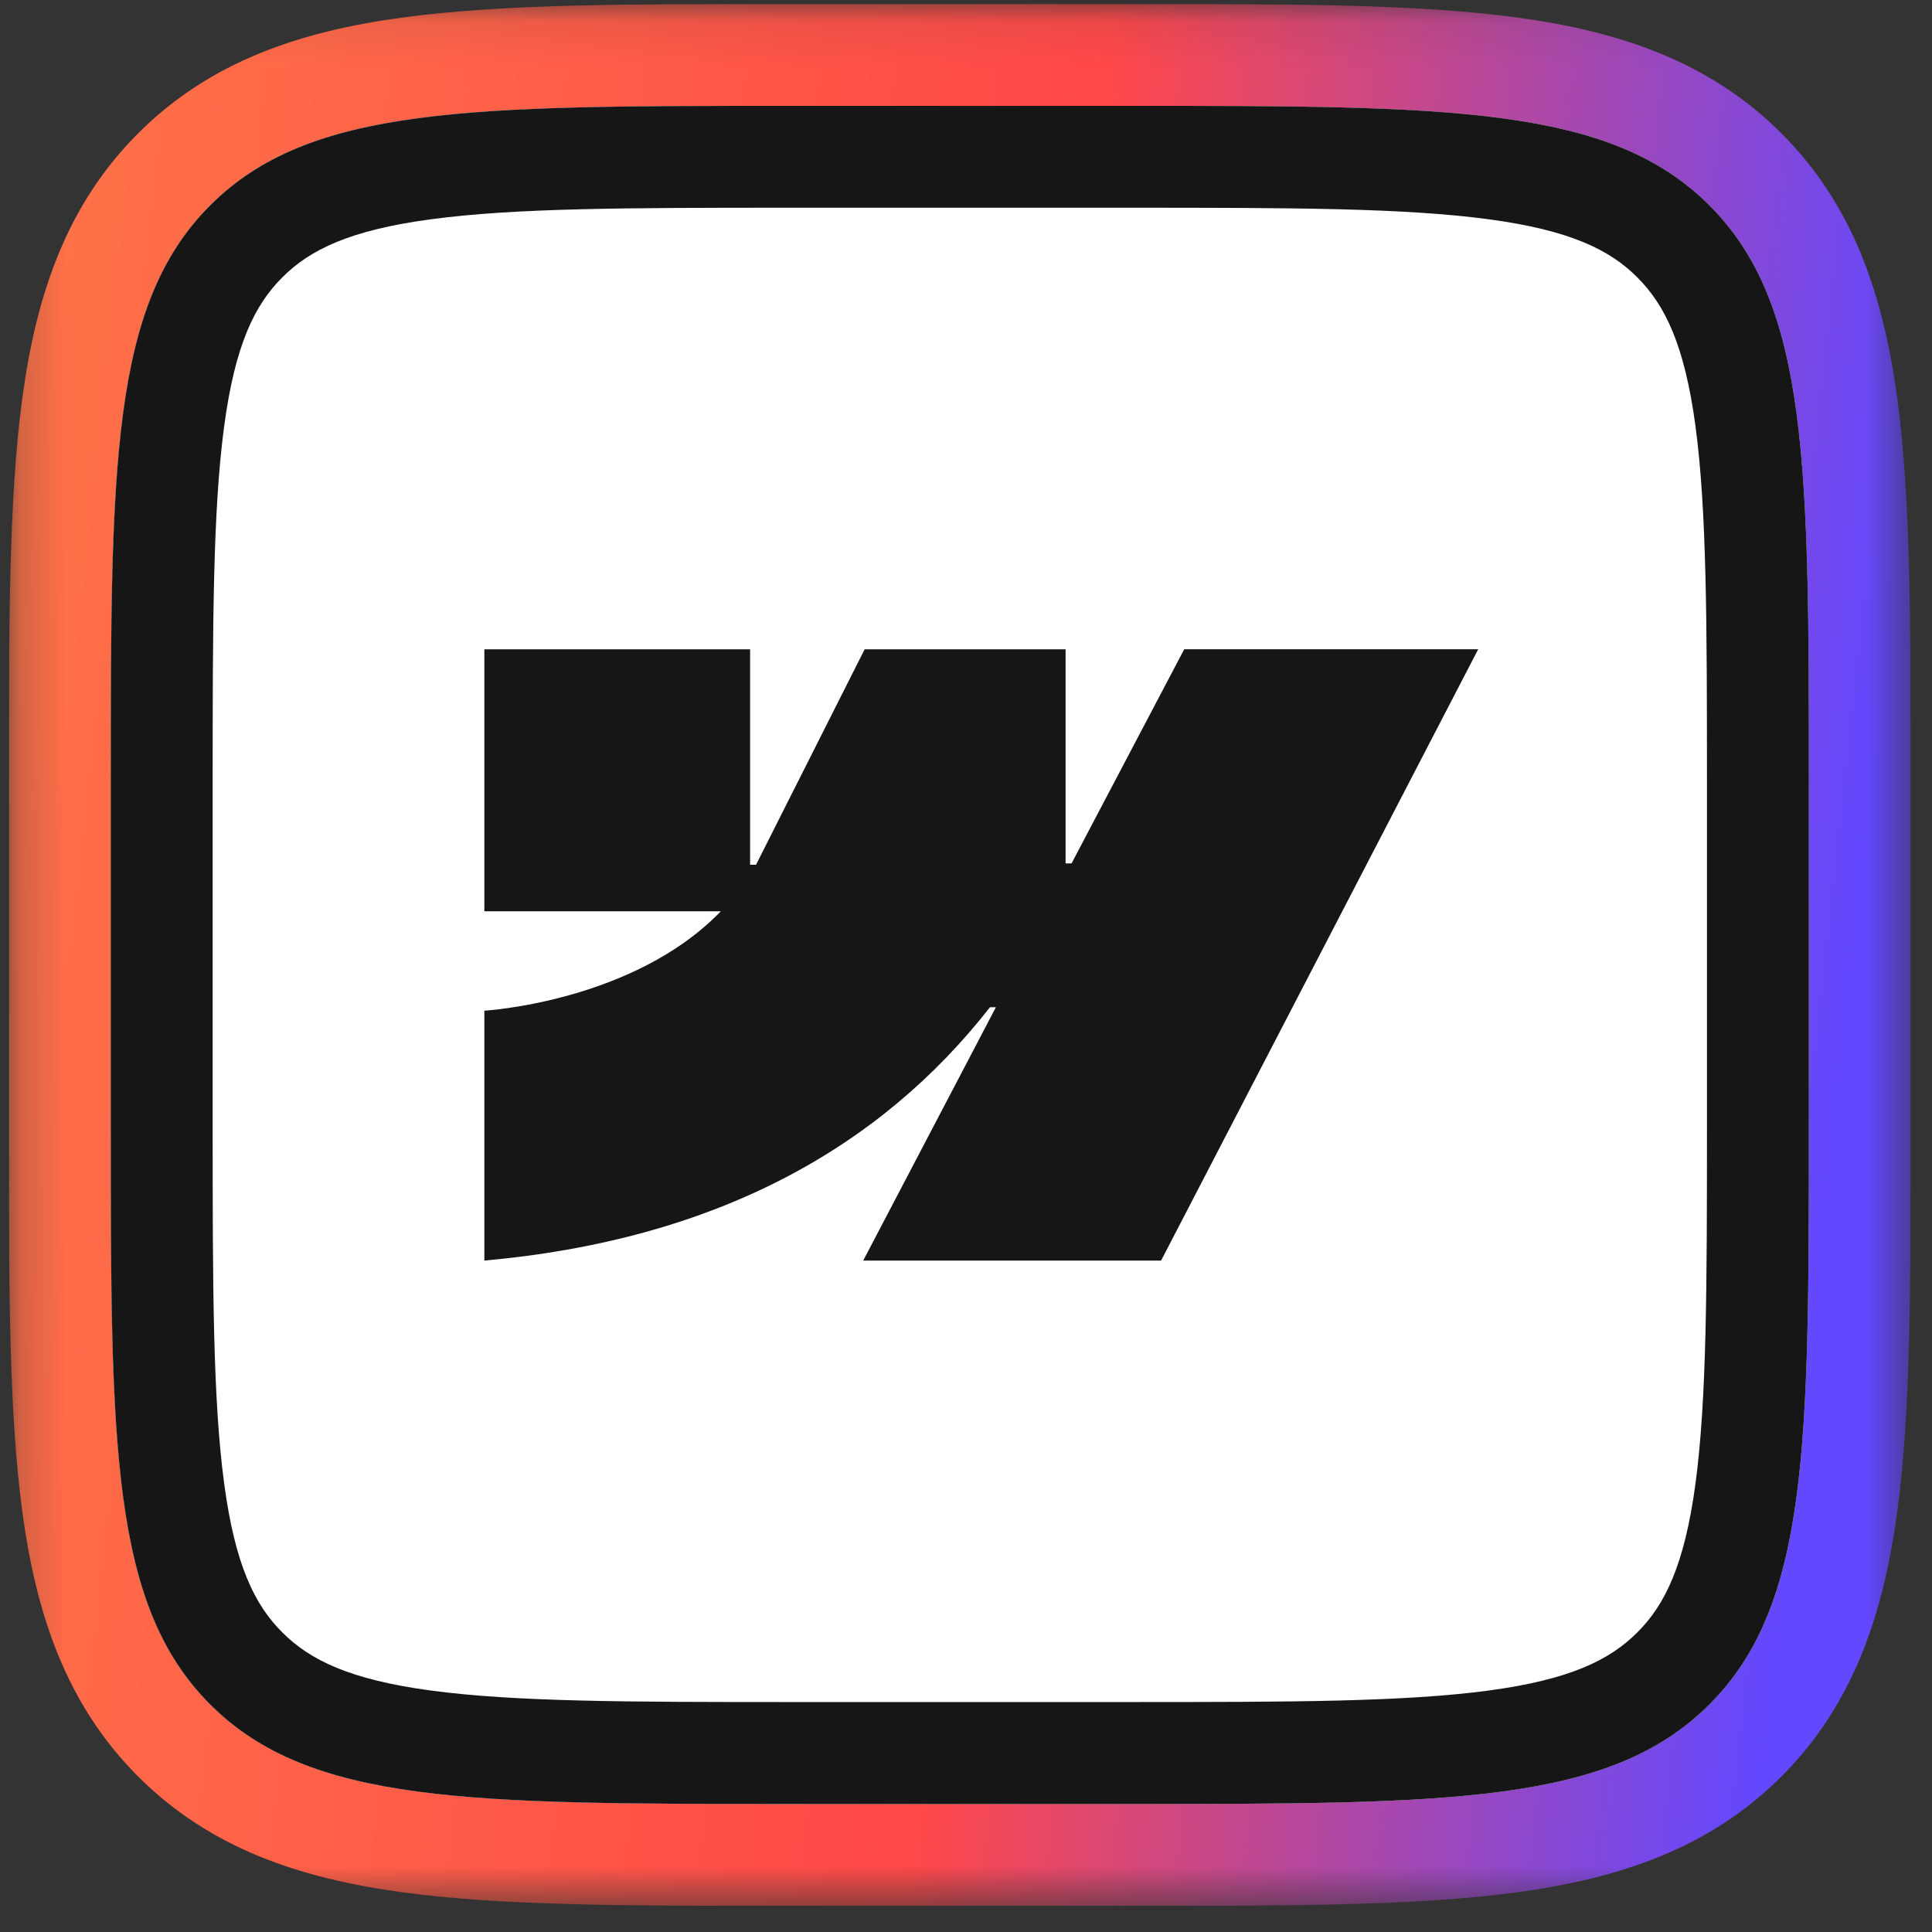 <svg width="44" height="44" viewBox="0 0 44 44" fill="none" xmlns="http://www.w3.org/2000/svg">
<rect x="0" y="0" width="44" height="44" fill="#333333" stroke="none"/>
<g clip-path="url(#clip0_1983_1864)">
<mask id="mask0_1983_1864" style="mask-type:luminance" maskUnits="userSpaceOnUse" x="0" y="0" width="44" height="44">
<path d="M43.515 0.091H0.202V43.404H43.515V0.091Z" fill="white"/>
</mask>
<g mask="url(#mask0_1983_1864)">
<path fill-rule="evenodd" clip-rule="evenodd" d="M25.892 0.091C29.396 0.091 32.261 0.091 34.522 0.395C36.885 0.712 38.934 1.4 40.57 3.036C42.206 4.671 42.893 6.721 43.211 9.084C43.515 11.345 43.515 14.209 43.515 17.714V25.781C43.515 29.286 43.515 32.15 43.211 34.411C42.893 36.774 42.206 38.823 40.57 40.459C38.934 42.095 36.885 42.782 34.522 43.1C32.261 43.404 29.396 43.404 25.892 43.404H17.825C14.32 43.404 11.456 43.404 9.195 43.1C6.831 42.782 4.782 42.095 3.147 40.459C1.511 38.823 0.823 36.774 0.506 34.411C0.202 32.15 0.202 29.286 0.202 25.781V17.714C0.202 14.209 0.202 11.345 0.506 9.084C0.823 6.721 1.511 4.671 3.147 3.036C4.782 1.4 6.831 0.712 9.195 0.395C11.456 0.091 14.32 0.091 17.825 0.091H25.892ZM4.787 4.677C2.522 6.942 2.522 10.588 2.522 17.88V25.615C2.522 32.907 2.522 36.553 4.787 38.818C7.053 41.084 10.699 41.084 17.991 41.084H25.726C33.018 41.084 36.664 41.084 38.929 38.818C41.195 36.553 41.195 32.907 41.195 25.615V17.88C41.195 10.588 41.195 6.942 38.929 4.677C36.664 2.411 33.018 2.411 25.726 2.411H17.991C10.699 2.411 7.053 2.411 4.787 4.677Z" fill="url(#paint0_linear_1983_1864)"/>
<path d="M2.523 17.88C2.523 10.588 2.523 6.942 4.788 4.676C7.054 2.411 10.7 2.411 17.992 2.411H25.727C33.019 2.411 36.665 2.411 38.93 4.676C41.196 6.942 41.196 10.588 41.196 17.88V25.614C41.196 32.907 41.196 36.553 38.93 38.818C36.665 41.084 33.019 41.084 25.727 41.084H17.992C10.7 41.084 7.054 41.084 4.788 38.818C2.523 36.553 2.523 32.907 2.523 25.614V17.88Z" fill="white"/>
<path fill-rule="evenodd" clip-rule="evenodd" d="M33.665 14.786L26.443 28.709H19.659L22.681 22.939H22.546C20.052 26.13 16.332 28.232 11.031 28.709V23.018C11.031 23.018 14.422 22.821 16.416 20.754H11.031V14.787H17.083V19.695L17.218 19.694L19.692 14.787H24.268V19.664L24.404 19.663L26.97 14.786H33.665Z" fill="#161616"/>
<path fill-rule="evenodd" clip-rule="evenodd" d="M25.727 4.731H17.992C14.28 4.731 11.73 4.736 9.814 4.994C7.965 5.242 7.059 5.687 6.429 6.317C5.799 6.947 5.354 7.853 5.106 9.702C4.848 11.618 4.843 14.168 4.843 17.88V25.614C4.843 29.326 4.848 31.877 5.106 33.792C5.354 35.641 5.799 36.548 6.429 37.177C7.059 37.807 7.965 38.252 9.814 38.501C11.73 38.758 14.28 38.763 17.992 38.763H25.727C29.438 38.763 31.988 38.758 33.904 38.501C35.753 38.252 36.66 37.807 37.289 37.177C37.919 36.548 38.364 35.641 38.613 33.792C38.87 31.877 38.875 29.326 38.875 25.614V17.88C38.875 14.168 38.87 11.618 38.613 9.702C38.364 7.853 37.919 6.947 37.289 6.317C36.66 5.687 35.753 5.242 33.904 4.994C31.988 4.736 29.438 4.731 25.727 4.731ZM4.788 4.676C2.523 6.942 2.523 10.588 2.523 17.88V25.614C2.523 32.907 2.523 36.553 4.788 38.818C7.054 41.084 10.7 41.084 17.992 41.084H25.727C33.019 41.084 36.665 41.084 38.93 38.818C41.196 36.553 41.196 32.907 41.196 25.614V17.88C41.196 10.588 41.196 6.942 38.93 4.676C36.665 2.411 33.019 2.411 25.727 2.411H17.992C10.7 2.411 7.054 2.411 4.788 4.676Z" fill="#161616"/>
</g>
</g>
<defs>
<linearGradient id="paint0_linear_1983_1864" x1="0.202" y1="0.091" x2="44.057" y2="4.887" gradientUnits="userSpaceOnUse">
<stop stop-color="#FF7448"/>
<stop offset="0.568" stop-color="#FF4848"/>
<stop offset="1" stop-color="#6248FF"/>
</linearGradient>
<clipPath id="clip0_1983_1864">
<rect width="43.313" height="43.313" fill="white" transform="translate(0.202 0.091)"/>
</clipPath>
</defs>
</svg>
